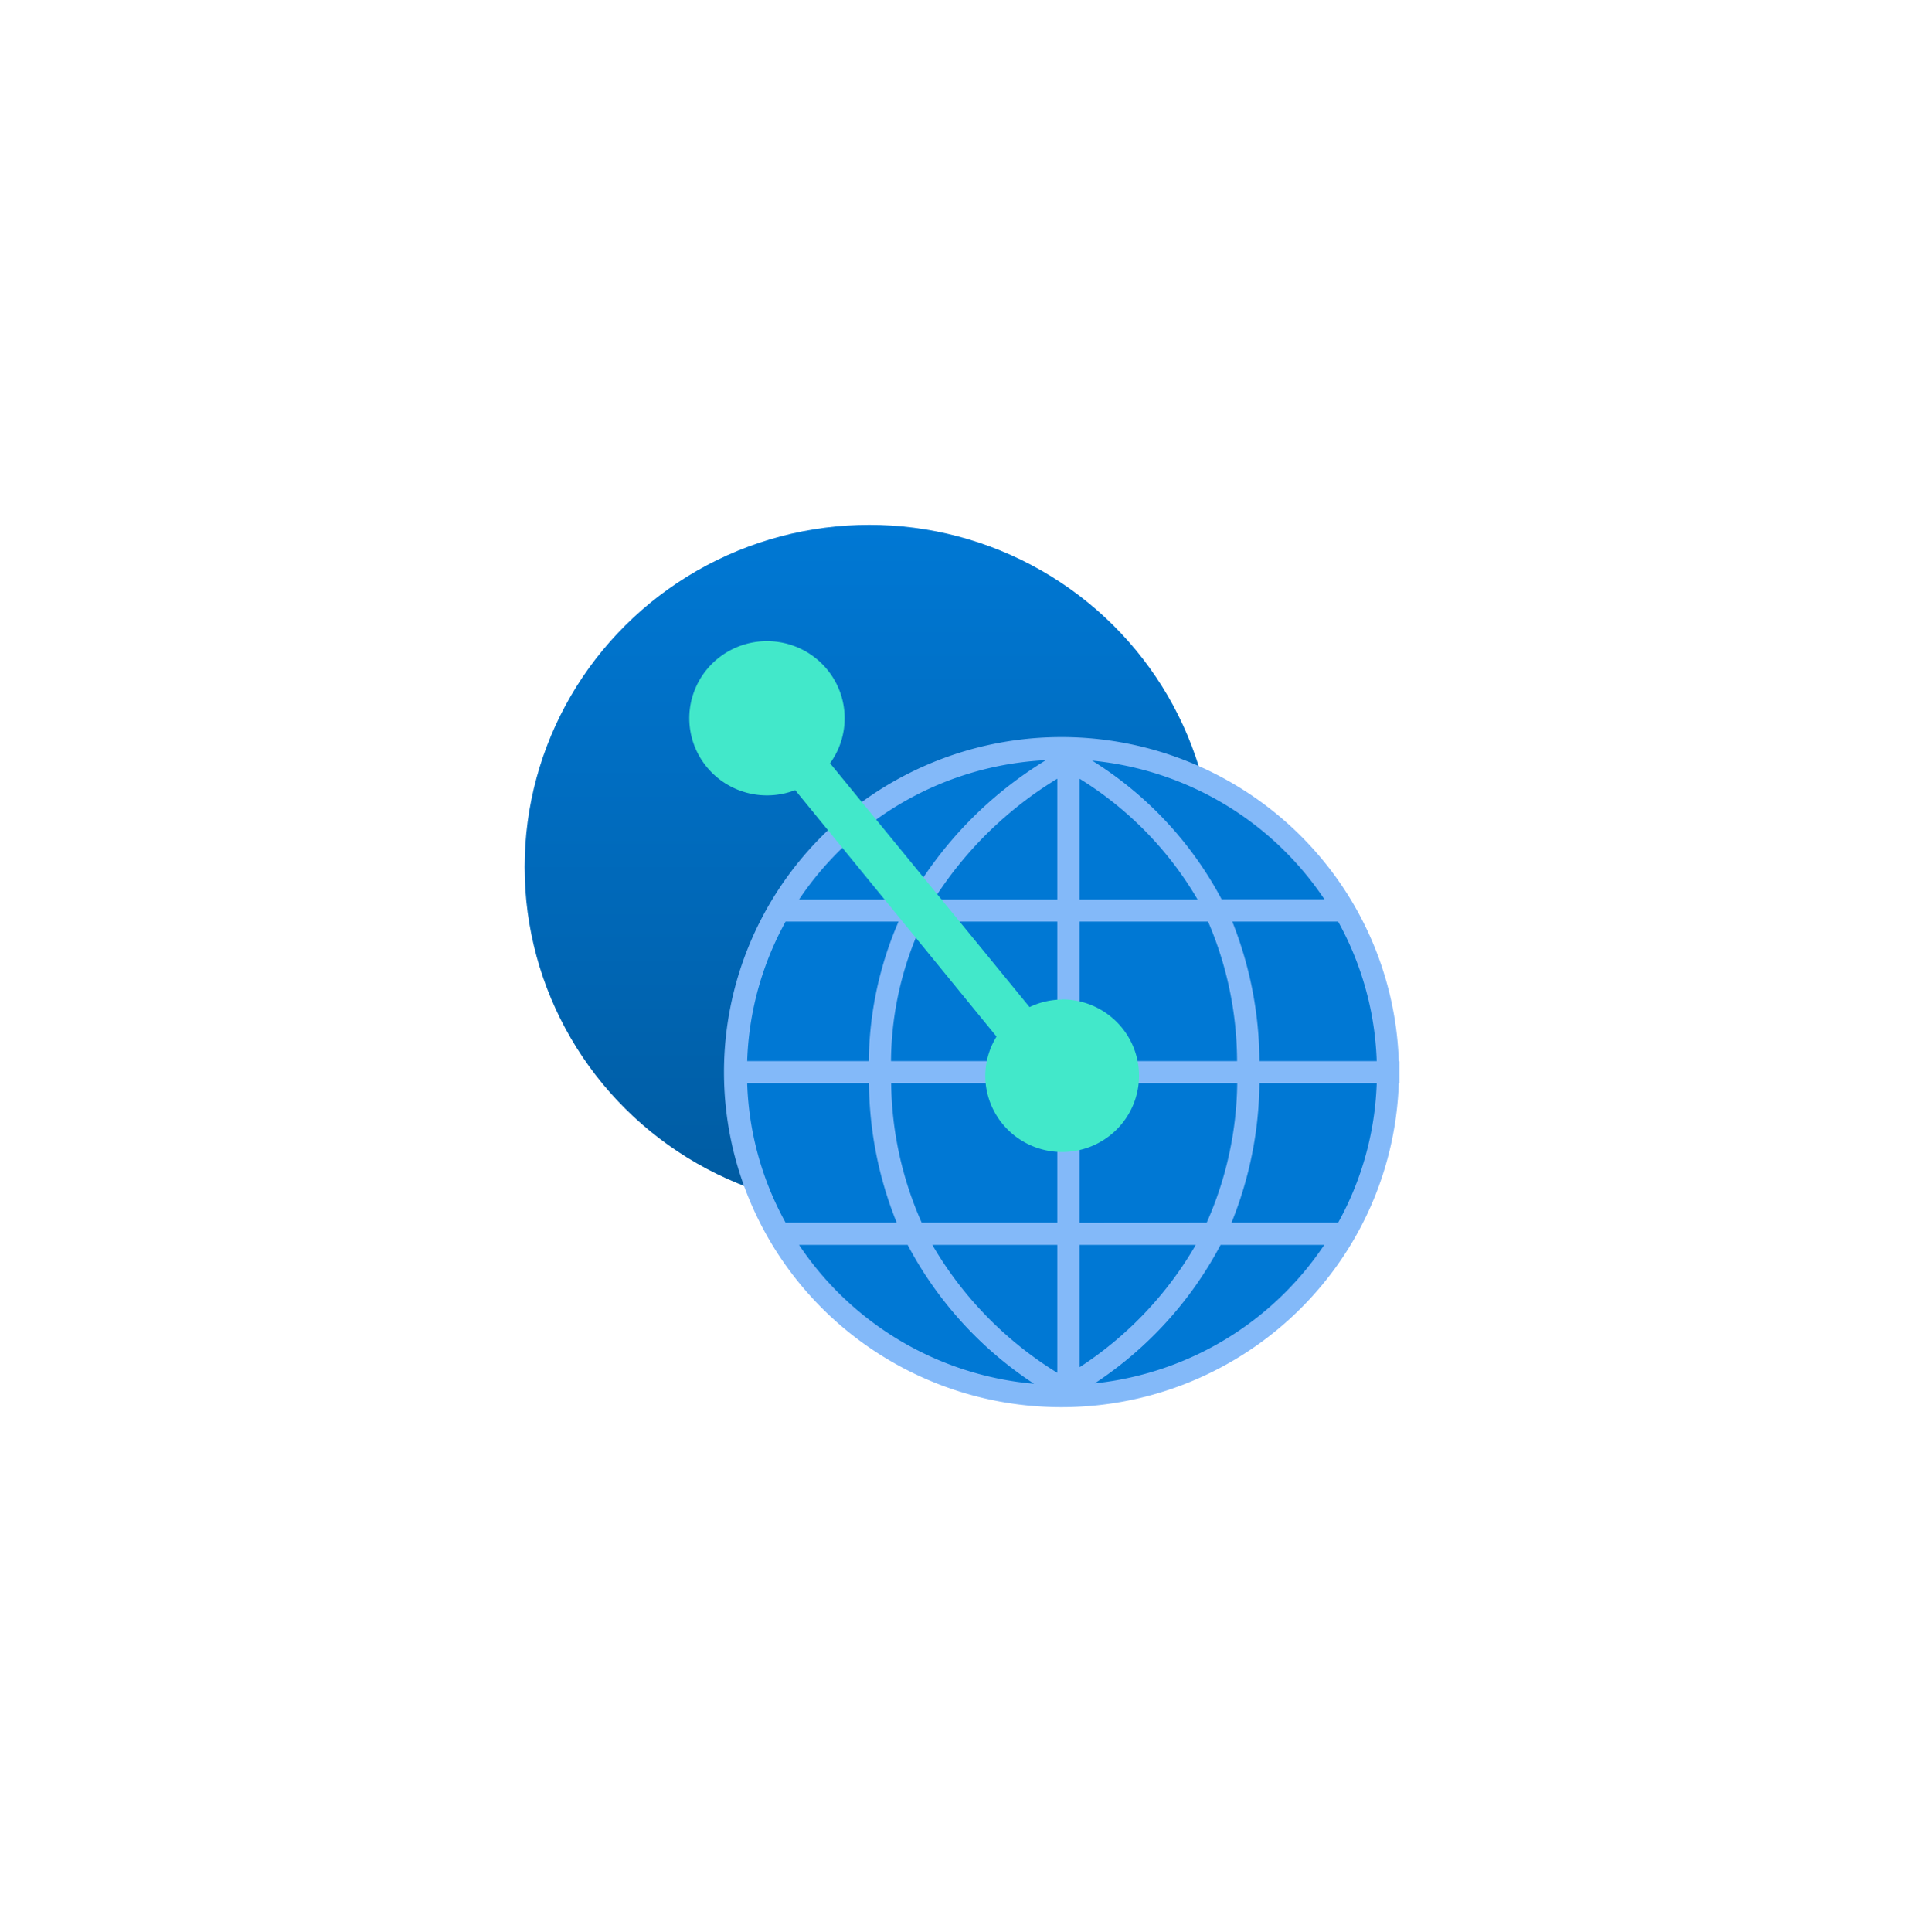 <?xml version="1.0" encoding="UTF-8" standalone="no"?>
<!DOCTYPE svg PUBLIC "-//W3C//DTD SVG 1.1//EN" "http://www.w3.org/Graphics/SVG/1.1/DTD/svg11.dtd">
<!-- Generated by Microsoft Visio, SVG Export Peering Service.svg Page-1 -->
<svg xmlns="http://www.w3.org/2000/svg" xmlns:xlink="http://www.w3.org/1999/xlink" xmlns:ev="http://www.w3.org/2001/xml-events"
		width="1.732in" height="1.739in" viewBox="0 0 124.693 125.176" xml:space="preserve" color-interpolation-filters="sRGB"
		class="st5">
	<style type="text/css">
	<![CDATA[
		.st1 {fill:url(#grad0-6);stroke:none;stroke-linecap:butt;stroke-width:34}
		.st2 {fill:#0078d4;stroke:none;stroke-linecap:butt;stroke-width:34}
		.st3 {fill:#83b9f9;stroke:none;stroke-linecap:butt;stroke-width:34}
		.st4 {fill:#42e8ca;stroke:none;stroke-linecap:butt;stroke-width:34}
		.st5 {fill:none;fill-rule:evenodd;font-size:12px;overflow:visible;stroke-linecap:square;stroke-miterlimit:3}
	]]>
	</style>

	<defs id="Patterns_And_Gradients">
		<linearGradient id="grad0-6" x1="0" y1="0" x2="1" y2="0" gradientTransform="rotate(90 0.5 0.5)">
			<stop offset="0" stop-color="#0078d4" stop-opacity="1"/>
			<stop offset="1" stop-color="#005ba1" stop-opacity="1"/>
		</linearGradient>
	</defs>
	<g>
		<title>Page-1</title>
		<g id="group10075-1" transform="translate(34,-34.483)">
			<title>Peering Service.10075</title>
			<g id="group10076-2">
				<title>Sheet.10076</title>
				<g id="shape10077-3" transform="translate(-2.79776E-13,-12.344)">
					<title>Sheet.10077</title>
					<ellipse cx="22.34" cy="103.001" rx="22.34" ry="22.175" class="st1"/>
				</g>
				<g id="shape10078-7" transform="translate(13.428,1.42109E-14)">
					<title>Sheet.10078</title>
					<ellipse cx="21.389" cy="103.944" rx="21.389" ry="21.231" class="st2"/>
				</g>
				<g id="shape10079-9" transform="translate(12.924,-1.039)">
					<title>Sheet.10079</title>
					<path d="M43.77 104.27 L43.73 104.27 A21.873 21.711 -180 1 0 43.73 105.7 L43.77 105.7 L43.77 104.27 ZM34.7
								 104.27 A25.124 24.938 -180 0 0 32.94 95.23 L39.8 95.23 A20.324 20.174 0 0 1 42.3 104.27 L34.7
								 104.27 ZM1.5 105.7 L9.39 105.7 A25.057 24.871 -180 0 0 11.19 114.74 L3.99 114.74 A20.269 20.119
								 0 0 1 1.5 105.7 ZM21.6 93.8 L13.6 93.8 A24.718 24.535 0 0 1 21.6 85.97 L21.6 93.8 ZM23.04 85.97
								 A22.701 22.534 0 0 1 30.69 93.8 L23.04 93.8 L23.04 85.97 ZM21.6 95.23 L21.6 104.27 L10.82 104.27
								 A21.812 21.651 0 0 1 12.89 95.23 L21.6 95.23 ZM9.38 104.27 L1.5 104.27 A20.282 20.132 0 0 1
								 3.99 95.23 L11.31 95.23 A23.566 23.391 -180 0 0 9.38 104.27 ZM10.83 105.7 L21.6 105.7 L21.6 114.74
								 L12.81 114.74 A23.207 23.035 0 0 1 10.83 105.7 ZM21.6 116.18 L21.6 124.47 A23.876 23.699 0 0
								 1 13.5 116.18 L21.6 116.18 ZM23.04 116.18 L30.57 116.18 A23.517 23.344 0 0 1 23.04 124.11 L23.04
								 116.18 ZM23.04 114.75 L23.04 105.7 L33.26 105.7 A23.207 23.035 0 0 1 31.28 114.74 L23.04 114.75
								 ZM23.04 104.27 L23.04 95.23 L31.37 95.23 A23.361 23.188 0 0 1 33.25 104.27 L23.04 104.27 ZM38.92
								 93.79 L32.25 93.79 A23.773 23.598 -180 0 0 23.86 84.8 A20.445 20.294 0 0 1 38.92 93.8 L38.92
								 93.79 ZM20.86 84.77 A25.601 25.411 -180 0 0 12.03 93.8 L4.86 93.8 A20.413 20.262 0 0 1 20.86
								 84.77 ZM4.86 116.18 L11.9 116.18 A24.474 24.293 -180 0 0 20.09 125.18 A20.439 20.288 0 0 1 4.86
								 116.18 ZM24.03 125.15 A24.477 24.297 -180 0 0 32.18 116.18 L38.9 116.18 A20.449 20.297 0 0 1
								 24.04 125.15 L24.03 125.15 ZM39.79 114.74 L32.89 114.74 A25.057 24.871 -180 0 0 34.7 105.7 L42.3
								 105.7 A20.308 20.158 0 0 1 39.8 114.74 L39.79 114.74 Z" class="st3"/>
				</g>
				<g id="shape10080-11" transform="translate(12.624,-17.499)">
					<title>Sheet.10080</title>
					<path d="M22.22 116.74 A4.922 4.885 -180 0 0 20.1 117.23 L7.17 101.43 A5.034 4.997 -180 1 0 4.91 103.17
								 L17.96 119.14 A4.925 4.889 -180 0 0 17.23 121.68 A4.983 4.946 -180 1 0 22.21 116.73 L22.22
								 116.74 Z" class="st4"/>
				</g>
			</g>
		</g>
	</g>
</svg>
